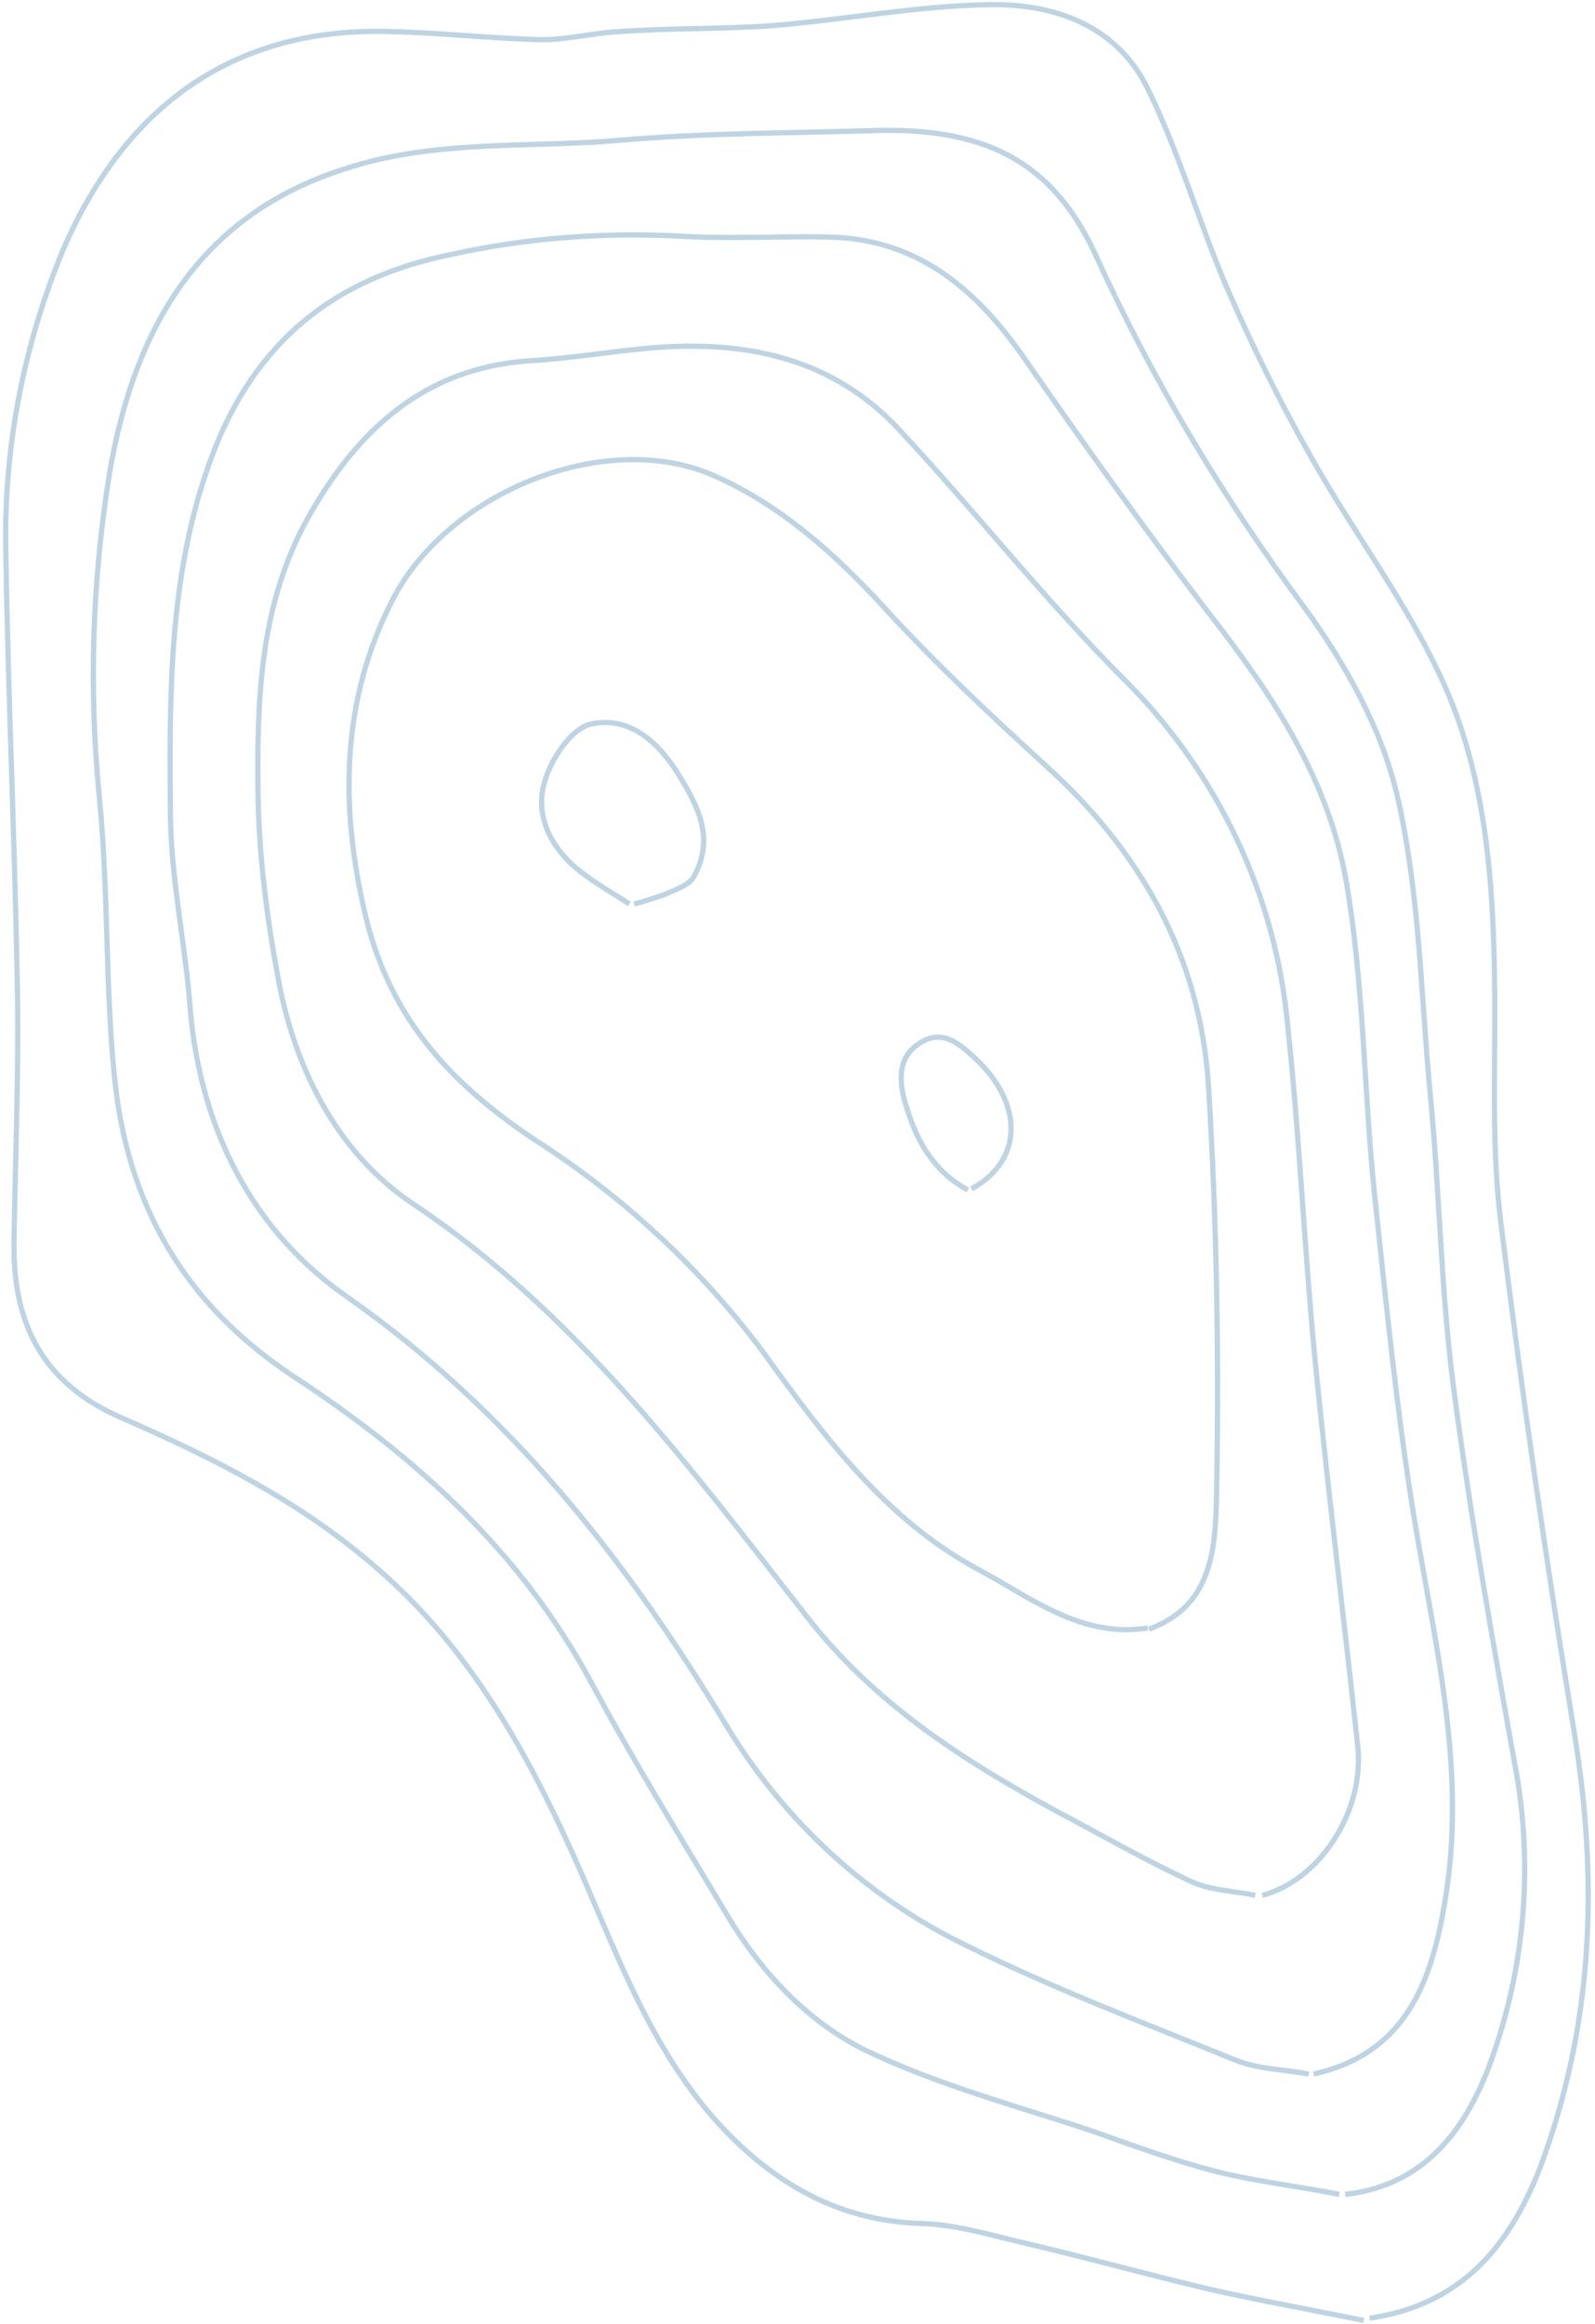 <?xml version="1.0" encoding="utf-8"?>
<!-- Generator: Adobe Illustrator 22.1.0, SVG Export Plug-In . SVG Version: 6.00 Build 0)  -->
<svg version="1.1" id="Layer_1" opacity="0.5" xmlns="http://www.w3.org/2000/svg" xmlns:xlink="http://www.w3.org/1999/xlink"
	 x="0px" y="0px" viewBox="0 0 136.6 199" style="enable-background:new 0 0 136.6 199;" xml:space="preserve">
<style type="text/css">
	.st0{opacity:0.5;fill:none;stroke:#00558B;stroke-width:0.45;stroke-miterlimit:10;enable-background:new    ;}
</style>
<title>Asset 1</title>
<g>
	<g id="Layer_2_1_">
		<g id="Layer_1-2">
			<path class="st0" d="M108.1,162.3c4.9-1.3,8.7-7.1,8.2-12.6c-1.2-11.2-2.6-22.3-3.7-33.5c-0.9-9.4-1.3-18.8-2.3-28.2
				c-1-11.3-6-21.8-14-29.8C89.6,51.5,83.7,44,77.2,37c-5.8-6.4-13.4-7.9-21.5-7.2c-3.5,0.3-6.9,0.9-10.4,1.1
				c-8.9,0.6-14.7,5.9-18.9,13.4S22,60,22.1,68.2c0.1,5.4,0.8,10.7,1.8,16c1.5,7.7,5.2,14.7,11.5,18.9c13.8,9.2,23.6,22.4,33.6,35.2
				c5.8,7.5,13.4,12.4,21.5,16.8c3.8,2,7.6,4.2,11.5,6c1.7,0.8,3.7,0.8,5.5,1.2 M112.5,177.6c7.6-1.7,10-7.4,11.2-14.5
				c2-11.4-0.8-22.2-2.6-33.2c-1.5-9.2-2.4-18.5-3.4-27.8c-0.9-8.9-0.9-17.9-2.4-26.6s-6.3-16-11.7-22.9c-5.5-7.2-10.8-14.6-16-22.1
				c-4.2-6-9.3-10.1-16.7-10.2c-4.3-0.1-8.7,0.2-13-0.1c-6.5-0.3-13,0.2-19.3,1.6c-9.9,2-16.8,7.4-20.5,17.4s-3.6,20.5-3.5,30.9
				c0.1,5.5,1.3,10.9,1.7,16.4c0.9,10.3,5.4,19,13.5,24.6c13.8,9.7,23.9,22.5,32.5,36.8c5,8.2,12.2,14.8,20.9,18.9
				c7.3,3.6,15,6.5,22.6,9.6c2,0.8,4.2,0.8,6.3,1.2 M115.2,187.9c7.3-0.8,10.8-6.3,12.8-12.3c2.7-7.9,3.3-16.5,1.7-24.7
				c-1.9-10.6-3.8-21.3-5.2-32c-1.1-8.3-1.2-16.8-2-25.1s-0.9-17.2-2.8-25.5c-1.3-5.8-4.5-11.5-8-16.3c-6.9-9.3-12.9-19.3-17.7-29.8
				c-3.8-8.6-9.9-11.4-19.7-11c-7,0.2-14.1,0.2-21.1,0.8c-7.9,0.7-16-0.1-23.8,2.5C17,18.5,11.5,28.2,9.4,40.4
				C7.9,49.6,7.6,59,8.5,68.2c0.8,8,0.5,16,1.3,24c1.1,11,6,19.5,15.4,25.7c10.2,6.7,19.3,14.8,25.4,26.1
				c3.7,6.9,7.8,13.5,11.8,20.2c2.9,4.8,6.8,8.9,11.6,11.3c6.2,3,13,4.8,19.6,7c3.4,1.2,6.9,2.5,10.4,3.4s7.2,1.3,10.7,2
				 M117.3,198.5c7.5-1.1,11.8-5.7,14.6-12.9c4.6-12.3,5-24.6,2.9-37.4c-2.4-14.6-4.5-29.2-6.3-43.8c-0.8-6.7-0.4-13.4-0.5-20.2
				c-0.1-9-0.8-18.1-4.6-26.2c-3.1-6.7-7.7-12.7-11.3-19.2c-2.6-4.6-4.9-9.3-7-14.1c-2.4-5.6-4.1-11.6-6.8-17.1s-8.1-7.3-13.6-7.2
				c-6.2,0.1-12.4,1.3-18.6,1.8c-4.3,0.3-8.7,0.2-13,0.5c-2.2,0.1-4.5,0.7-6.7,0.7c-4.3-0.1-8.7-0.6-13-0.7
				C20,2.3,10.7,9.1,5.4,21.4c-3.4,8.2-5.1,17-4.9,25.9c0.2,12.7,0.8,25.4,1,38.1c0.1,7-0.2,14-0.3,21s2.5,12.1,9.2,15
				c7.8,3.4,15.4,7.2,21.9,12.9c7.2,6.2,12,14.2,16,22.8c4,8.5,6.8,17.7,13.3,24.8c4.7,5.1,10.3,8.3,17.4,8.5
				c3.1,0.1,6.2,1.1,9.3,1.8c5.1,1.2,10.1,2.6,15.2,3.8c4.4,1,8.9,1.8,13.3,2.7 M83.2,101.8c4.4-2.4,4.5-7.2,0.4-11.1
				c-1.5-1.4-2.9-2.6-4.8-1.4c-2.1,1.3-1.8,3.6-1.1,5.7c0.9,2.9,2.4,5.4,5.2,6.9 M54.3,77.4c0.9-0.2,1.7-0.5,2.6-0.8
				c0.9-0.4,2.1-0.8,2.5-1.5c1.8-3.2,0.5-5.9-1.3-8.8s-4.3-5-7.5-4.3c-1.7,0.4-3.5,3.1-4,5.1c-0.8,2.9,0.7,5.7,3.2,7.6
				c1.3,1,2.7,1.8,4.1,2.7 M98.4,139.5c5.8-2.1,5.7-7.6,5.8-12.2c0.2-11.4,0-22.9-0.7-34.3c-0.7-11.1-5.8-20.1-14-27.5
				c-4.7-4.3-9.4-8.7-13.7-13.4s-8.9-8.8-14.5-11.3c-9.2-4.2-22.9,1.2-27.7,10.6c-4.4,8.6-4.5,17.7-2.3,27
				c2.1,8.8,7.3,14.4,14.5,19.2c7.5,4.8,14.1,10.9,19.5,18.1c5.2,7.2,10.5,14.4,18.5,18.7c4.5,2.4,8.8,5.9,14.5,5"/>
		</g>
	</g>
</g>
</svg>
